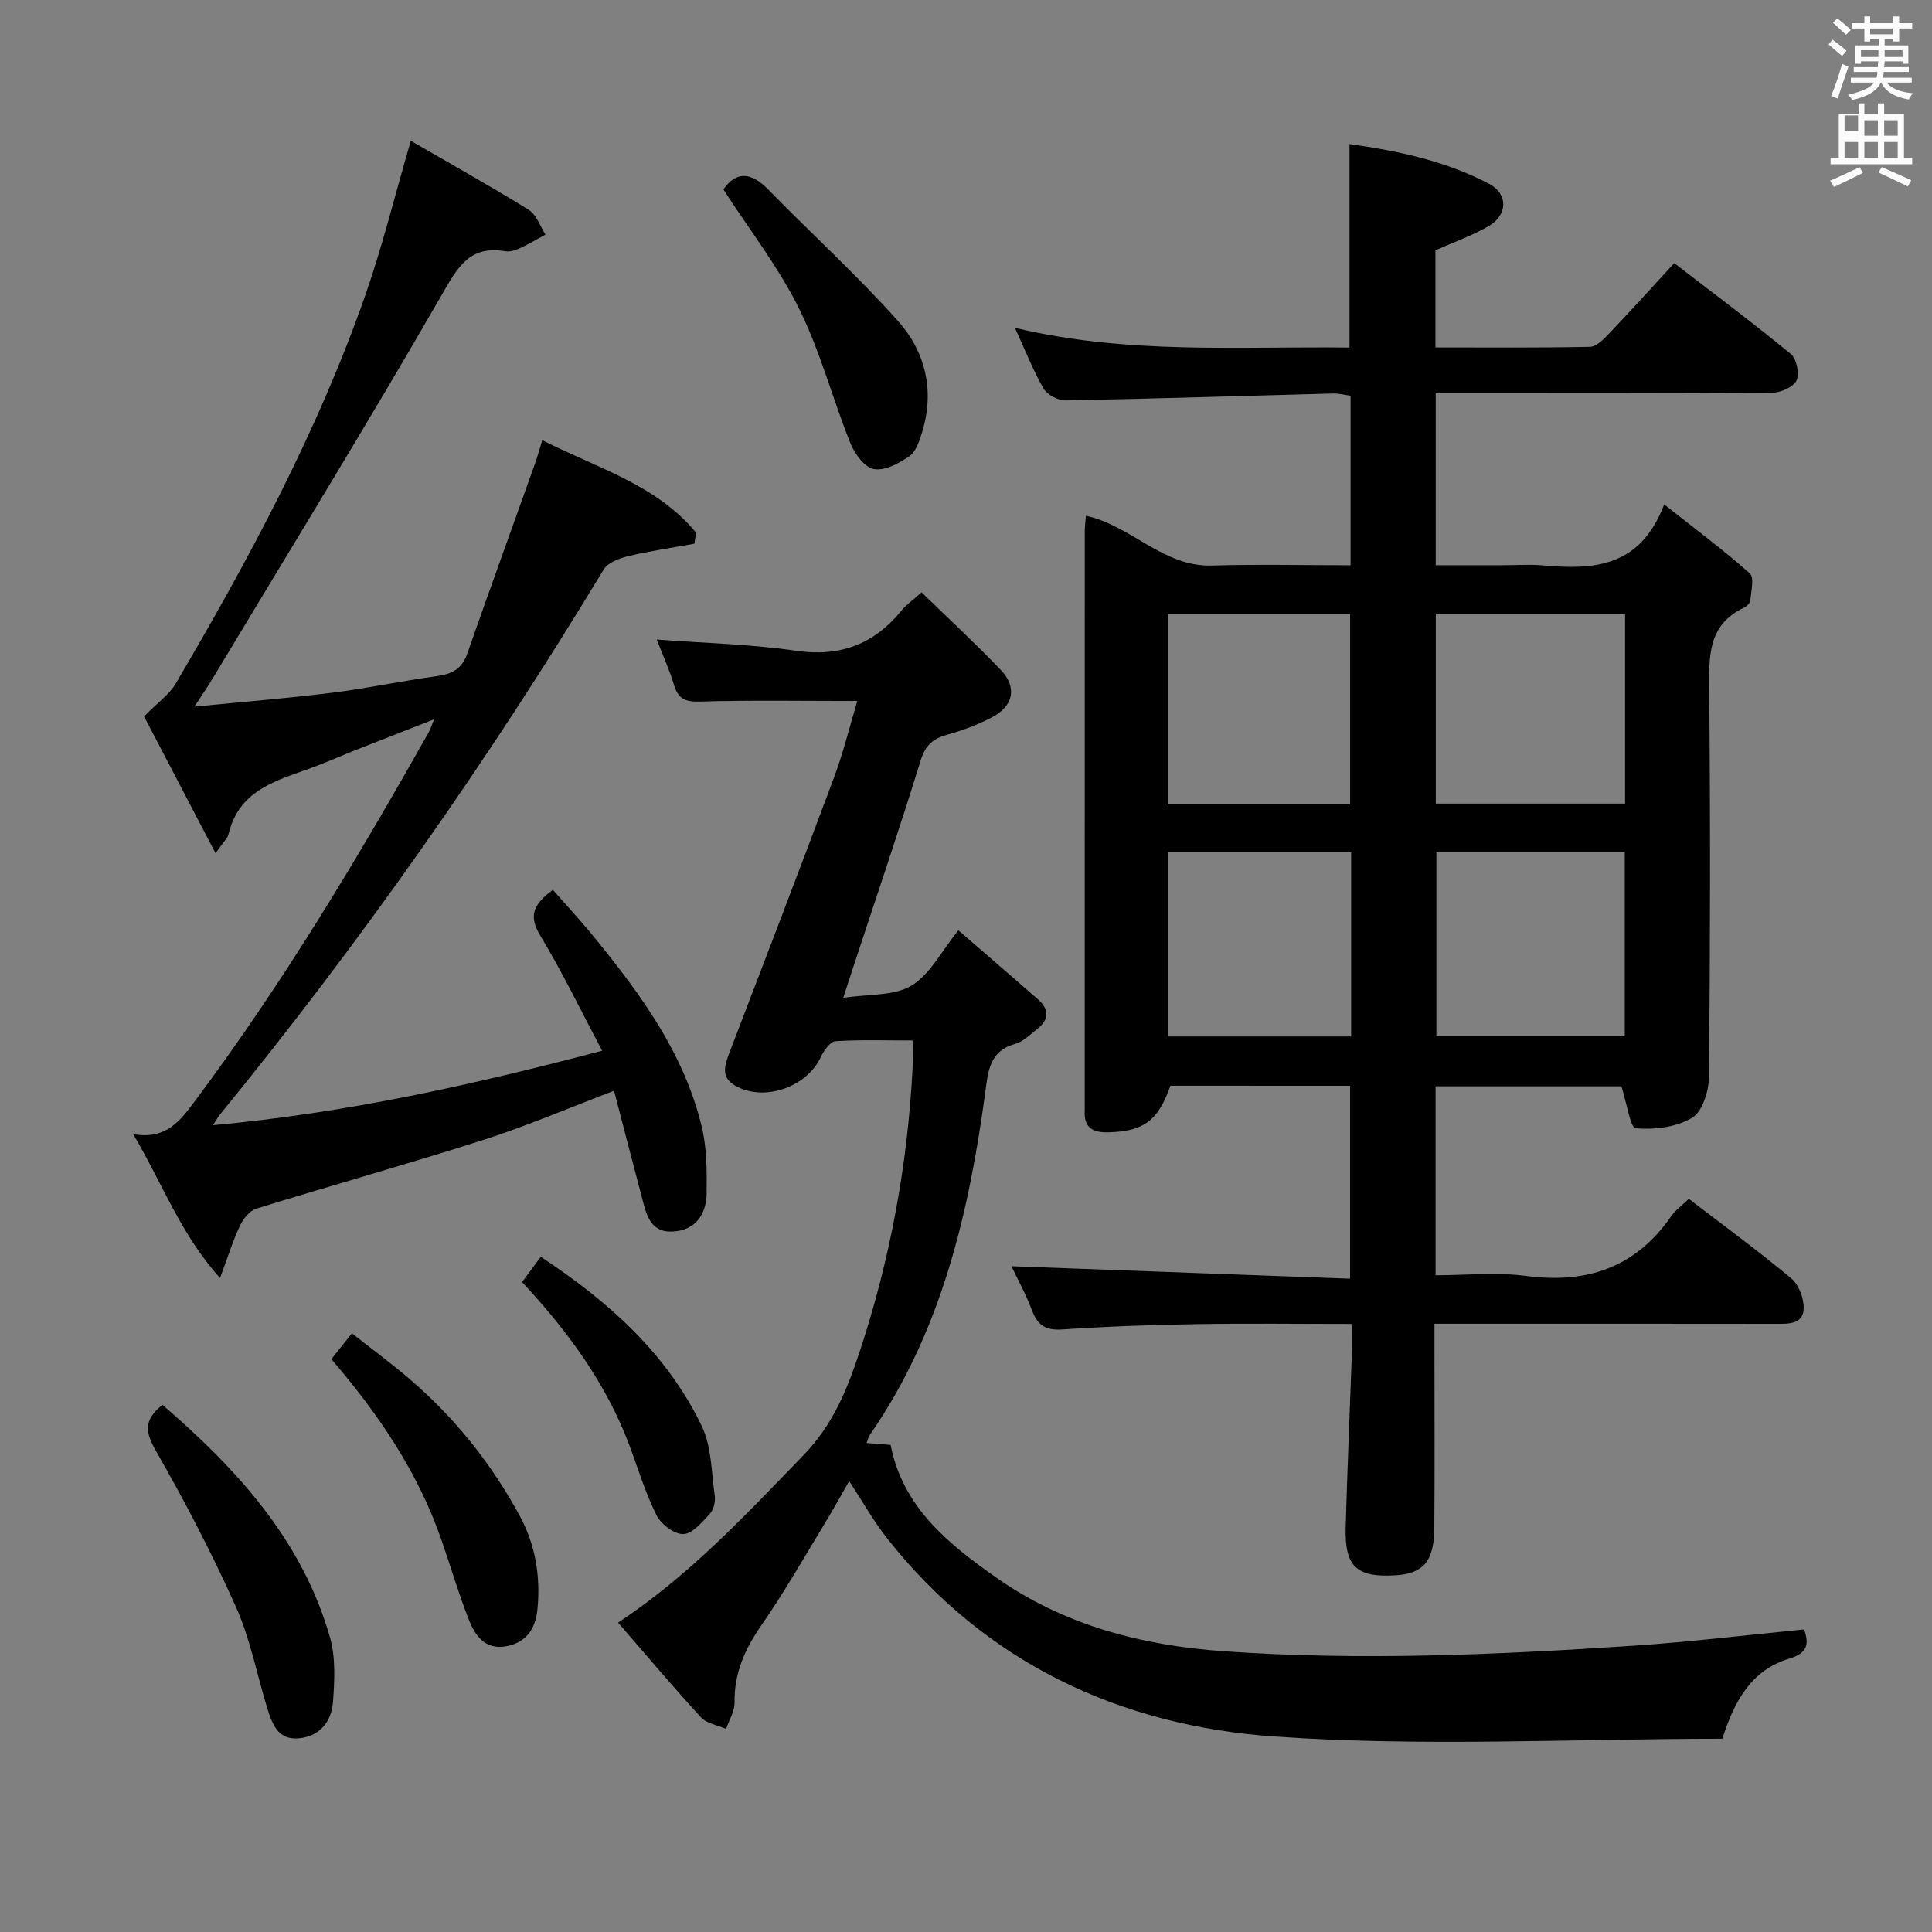 <svg enable-background="new 0 0 400 400" viewBox="0 0 400 400" xmlns="http://www.w3.org/2000/svg"><rect x="0" y="0" width="400" height="400" fill="#808080" stroke="none"/><path d="m378.6 9.2.8-1c.9.7 1.9 1.4 2.9 2.3l-.9 1.1c-1.1-.9-2-1.7-2.8-2.4zm.5 10.7c.9-2.1 1.6-4.3 2.3-6.7.4.2.8.4 1.3.6-.7 2.1-1.5 4.3-2.2 6.6zm.4-15.2.9-.9c1 .8 2 1.6 2.8 2.4l-1 1c-1-.9-1.9-1.8-2.7-2.5zm12.5-1.3h1.2v1.4h2.7v1.1h-2.7v2.7h-1.2v-.5h-1.8v1.3h4.9v3.8h-1.2v-.5h-3.7c0 .4-.1.9-.1 1.2h5.1v1h-5.2c0 .5-.1.9-.2 1.2h6v1h-5.2c1.1 1.3 2.9 2 5.5 2.2-.4.4-.7.8-.9 1.3-2.9-.5-4.8-1.6-5.7-3.5h-.1c-.8 1.7-2.7 2.9-5.9 3.6-.2-.4-.6-.8-.9-1.1 2.8-.6 4.6-1.4 5.4-2.5h-4.8v-1h5.3c.1-.3.2-.7.2-1.2h-4.9v-1h5c0-.4 0-.8.1-1.2h-3.6v.5h-1.2v-3.8h4.9v-1.3h-1.8v.5h-1.2v-2.7h-2.6v-1.1h2.6v-1.4h1.2v1.4h4.7v-1.4zm-6.7 8.4h3.6c0-.4 0-.9 0-1.4h-3.6zm1.9-4.7h4.7v-1.2h-4.7zm6.7 3.3h-3.7v1.4h3.7z" fill="#fafbfa"/><path d="m384.7 21.4h1.3v2.2h2.8v-2.2h1.3v2.2h4.1v9.1h1.7v1.3h-16.9v-1.3h1.7v-9.1h4.1v-2.2zm.3 13.2.7 1.2c-1.8.9-3.8 1.9-6 2.9-.2-.4-.5-.8-.8-1.3 2.4-1 4.4-2 6.1-2.8zm-3.1-7.5h2.8v-3.2h-2.8v4.2zm0 5.6h2.8v-3.3h-2.8zm4.1-4.6h2.8v-3.2h-2.8zm0 4.6h2.8v-3.3h-2.8zm3.6 1.9c2.1.9 4.1 1.8 6.1 2.7l-.7 1.3c-2.2-1.1-4.2-2-6.1-2.9zm3.3-9.7h-2.8v3.2h2.8zm-2.8 7.8h2.8v-3.3h-2.8z" fill="#fafbfa"/><g fill="#010000"><path d="m349.66 248.21c7.33 5.63 14.45 10.83 21.21 16.47 1.55 1.29 2.61 4.09 2.56 6.17-.07 3.29-3 3.25-5.63 3.24-23.32-.04-46.64-.02-70.81-.02v5.4c0 12.33.07 24.66-.03 36.99-.05 6.78-2.31 9.35-8.03 9.69-8.1.49-10.55-1.78-10.32-10 .34-12.14.87-24.27 1.3-36.4.06-1.64.01-3.29.01-5.64-10.91 0-21.51-.14-32.09.04-9.31.15-18.63.47-27.92 1.1-3.47.23-5.12-.92-6.28-4.02-1.28-3.39-3.05-6.59-4.22-9.07 23.09.85 46.38 1.7 70.11 2.58 0-13.8 0-26.69 0-39.94-12.35 0-24.78 0-37.2-.01-2.56 7.26-5.51 9.42-12.76 9.64-3.23.1-5.2-.89-4.98-4.48.02-.33 0-.67 0-1 0-39.65 0-79.31.01-118.96 0-.97.14-1.95.24-3.21 9.44 2.05 15.96 10.62 26.1 10.31 9.46-.28 18.93-.06 28.69-.06 0-11.83 0-23.25 0-35.1-1.15-.15-2.41-.5-3.65-.46-18.45.49-36.9 1.08-55.36 1.43-1.54.03-3.78-1.15-4.54-2.44-2.16-3.7-3.72-7.76-5.94-12.59 23.35 5.58 46.33 3.81 69.27 4.09 0-14.24 0-27.95 0-42.13 10.05 1.4 19.9 3.48 28.92 8.24 3.96 2.09 3.84 6.44-.08 8.73-3.4 1.98-7.18 3.3-11.05 5.02v20.11c10.79 0 21.4.1 31.99-.12 1.32-.03 2.81-1.54 3.89-2.67 4.47-4.69 8.81-9.5 13.56-14.66 8.21 6.32 16.32 12.37 24.13 18.8 1.2.99 1.86 4.11 1.2 5.49-.67 1.38-3.3 2.54-5.08 2.55-21.16.17-42.32.11-63.48.11-1.96 0-3.93 0-6.15 0v35.59h14.19c2.67 0 5.35-.2 7.99.04 10.41.94 20.14.48 25.12-12.63 6.6 5.22 12.39 9.52 17.74 14.3.96.85.25 3.69.1 5.6-.04.53-.73 1.2-1.28 1.46-7.58 3.57-7.29 10.14-7.23 17.15.24 26.66.21 53.32-.05 79.97-.03 2.95-1.34 7.22-3.49 8.51-3.25 1.96-7.81 2.51-11.68 2.18-1.13-.1-1.84-5.21-2.96-8.69-12.19 0-25.21 0-38.48 0v39.12c6.24 0 12.59-.67 18.74.14 12.63 1.67 22.73-1.75 30.08-12.43.85-1.23 2.14-2.11 3.62-3.53zm-52.39-121.07v39.24h39.18c0-13.34 0-26.23 0-39.24-13.17 0-25.95 0-39.18 0zm.12 49.27v38.13h39c0-12.96 0-25.51 0-38.13-13.22 0-26 0-39 0zm-55.62-49.27v39.4h37.76c0-13.31 0-26.33 0-39.4-12.73 0-25.04 0-37.76 0zm37.97 49.31c-12.9 0-25.3 0-37.86 0v38.14h37.86c0-12.78 0-25.21 0-38.14z"/><path d="m177.5 145.13c-11.26 0-21.88-.19-32.5.12-3.01.09-4.56-.44-5.44-3.39-.94-3.16-2.33-6.19-3.59-9.45 9.79.74 19.39.94 28.82 2.32 9.16 1.34 16.16-1.34 21.87-8.34 1.04-1.27 2.45-2.23 4.15-3.75 5.51 5.37 11.12 10.54 16.38 16.05 3.44 3.6 2.67 7.46-1.79 9.81-2.91 1.53-6.06 2.71-9.23 3.59-2.98.83-4.57 2.15-5.56 5.36-4.45 14.42-9.32 28.71-14.04 43.04-.51 1.55-1.01 3.11-1.99 6.11 5.34-.83 10.53-.37 14.13-2.54 3.86-2.33 6.22-7.14 9.71-11.45 5.71 4.94 11.09 9.58 16.45 14.26 2.42 2.12 2.35 4.26-.18 6.22-1.44 1.12-2.86 2.57-4.53 3.04-5.26 1.48-5.56 5.5-6.16 9.93-3.41 25.21-9.1 49.69-23.94 71.07-.26.37-.34.87-.63 1.63 1.81.15 3.39.27 4.96.4 2.53 12.9 11.92 20.44 21.71 27.35 14.09 9.95 30.2 14.16 47.26 15.36 28.3 2 56.55.73 84.78-1.14 11.76-.78 23.48-2.22 35.39-3.37.99 2.95.82 4.88-3.07 6.04-7.98 2.38-11.47 9.05-13.87 16.59-31.01 0-62.06 1.7-92.84-.47-31.81-2.24-59.77-15.19-80.18-41.15-2.74-3.49-4.93-7.41-7.75-11.71-1.84 3.18-3.47 6.15-5.23 9.04-4.24 6.95-8.27 14.07-12.92 20.74-3.45 4.95-5.69 9.97-5.59 16.08.03 1.8-1.14 3.62-1.75 5.43-1.76-.77-4-1.09-5.19-2.38-5.82-6.34-11.37-12.93-17.17-19.62 14.99-9.94 26.45-22.38 38.3-34.58 6.17-6.35 9.06-13.56 11.6-21.18 6.37-19.14 10.03-38.87 11.07-59.05.09-1.65.01-3.31.01-5.72-5.46 0-10.73-.19-15.97.15-1.09.07-2.4 1.92-3.01 3.22-2.86 6.16-11.3 9.25-17.33 6.22-3.55-1.78-2.66-4.34-1.58-7.17 7.24-18.89 14.5-37.79 21.57-56.75 1.96-5.22 3.29-10.71 4.87-15.96z"/><path d="m29.83 148.33c2.85-2.9 5.22-4.54 6.55-6.8 15.17-25.79 29.35-52.1 39.26-80.43 3.54-10.13 6.1-20.6 9.41-31.95 8.21 4.76 16.44 9.35 24.43 14.3 1.6.99 2.33 3.38 3.46 5.12-1.82.98-3.61 2.05-5.49 2.91-.87.4-1.97.69-2.89.53-7.29-1.21-9.74 3.19-13.02 8.9-15.5 26.93-31.79 53.4-47.8 80.03-.83 1.38-1.76 2.71-3.5 5.36 10.36-1.02 19.52-1.75 28.63-2.89 7.23-.9 14.39-2.45 21.61-3.43 3.13-.42 5.17-1.52 6.26-4.65 4.6-13.15 9.36-26.25 14.04-39.38.49-1.38.87-2.81 1.49-4.81 11.34 5.76 23.62 9.19 31.84 19.12-.11.77-.23 1.54-.34 2.31-4.58.83-9.2 1.5-13.72 2.58-1.84.44-4.2 1.32-5.07 2.76-23.84 39.51-50.31 77.16-79.49 112.91-.31.37-.53.81-1.4 2.14 27.55-2.52 53.67-8.32 80.57-15.42-4.42-8.34-8.22-16.26-12.75-23.74-2.33-3.85-1.91-6.3 2.56-9.57 2.78 3.18 5.81 6.44 8.62 9.89 9.62 11.79 18.57 24.04 22.2 39.16 1.06 4.41 1.06 9.14 1.01 13.72-.05 4.48-2.35 7.82-7.19 7.98-4.61.16-5.33-3.75-6.23-7.14-1.91-7.18-3.76-14.38-5.75-22.01-9.37 3.56-18.02 7.28-26.94 10.14-15.63 5-31.45 9.42-47.13 14.27-1.38.43-2.71 2.11-3.38 3.53-1.46 3.1-2.47 6.4-4.12 10.83-8.23-9.14-11.89-19.53-18-29.8 6.83 1.24 9.75-2.76 12.89-6.97 18.06-24.18 33.53-49.99 48.32-76.23.32-.56.5-1.19 1.1-2.68-5.85 2.29-11.03 4.31-16.19 6.35-2.63 1.04-5.21 2.18-7.84 3.2-7.57 2.93-16.2 4.45-18.53 14.24-.21.89-1.08 1.63-2.68 3.95-5.63-10.77-10.55-20.19-14.8-28.33z"/><path d="m33.63 290.85c15.47 13.34 28.94 28.03 34.69 48.15 1.19 4.17.94 8.89.63 13.31-.29 4.13-2.76 7.25-7.2 7.6-4.27.34-5.45-3.1-6.45-6.35-2.13-6.97-3.5-14.27-6.45-20.87-4.92-10.99-10.51-21.73-16.5-32.18-2.19-3.84-2.81-6.35 1.28-9.66z"/><path d="m68.6 281.4c1.34-1.68 2.55-3.21 4.26-5.35 4.01 3.16 7.97 6.08 11.71 9.26 9.45 8.05 17.11 17.59 23.03 28.52 3.27 6.03 4.32 12.49 3.68 19.27-.38 4.09-2.28 6.96-6.46 7.74-4.37.82-6.47-2.22-7.77-5.54-2.12-5.4-3.75-10.99-5.66-16.48-4.85-14.01-13.01-26.05-22.79-37.42z"/><path d="m149.76 39.21c2.73-3.85 5.77-3.58 9.3.03 8.92 9.12 18.39 17.73 26.87 27.23 5.62 6.29 7.61 14.3 5.04 22.81-.56 1.86-1.27 4.15-2.68 5.16-2.12 1.5-5.1 3.08-7.37 2.68-1.92-.34-3.99-3.2-4.87-5.39-3.68-9.19-6.2-18.92-10.57-27.75-4.21-8.55-10.19-16.22-15.72-24.77z"/><path d="m108.09 265.44c1.38-1.86 2.45-3.31 3.87-5.24 13.93 9.21 26.04 19.92 33.31 35.01 2.06 4.27 2.02 9.58 2.71 14.45.17 1.2-.21 2.88-1 3.73-1.59 1.73-3.59 4.15-5.5 4.22-1.85.08-4.61-2.03-5.55-3.89-2.3-4.57-3.78-9.54-5.58-14.36-4.79-12.83-12.71-23.66-22.26-33.92z"/></g></svg>